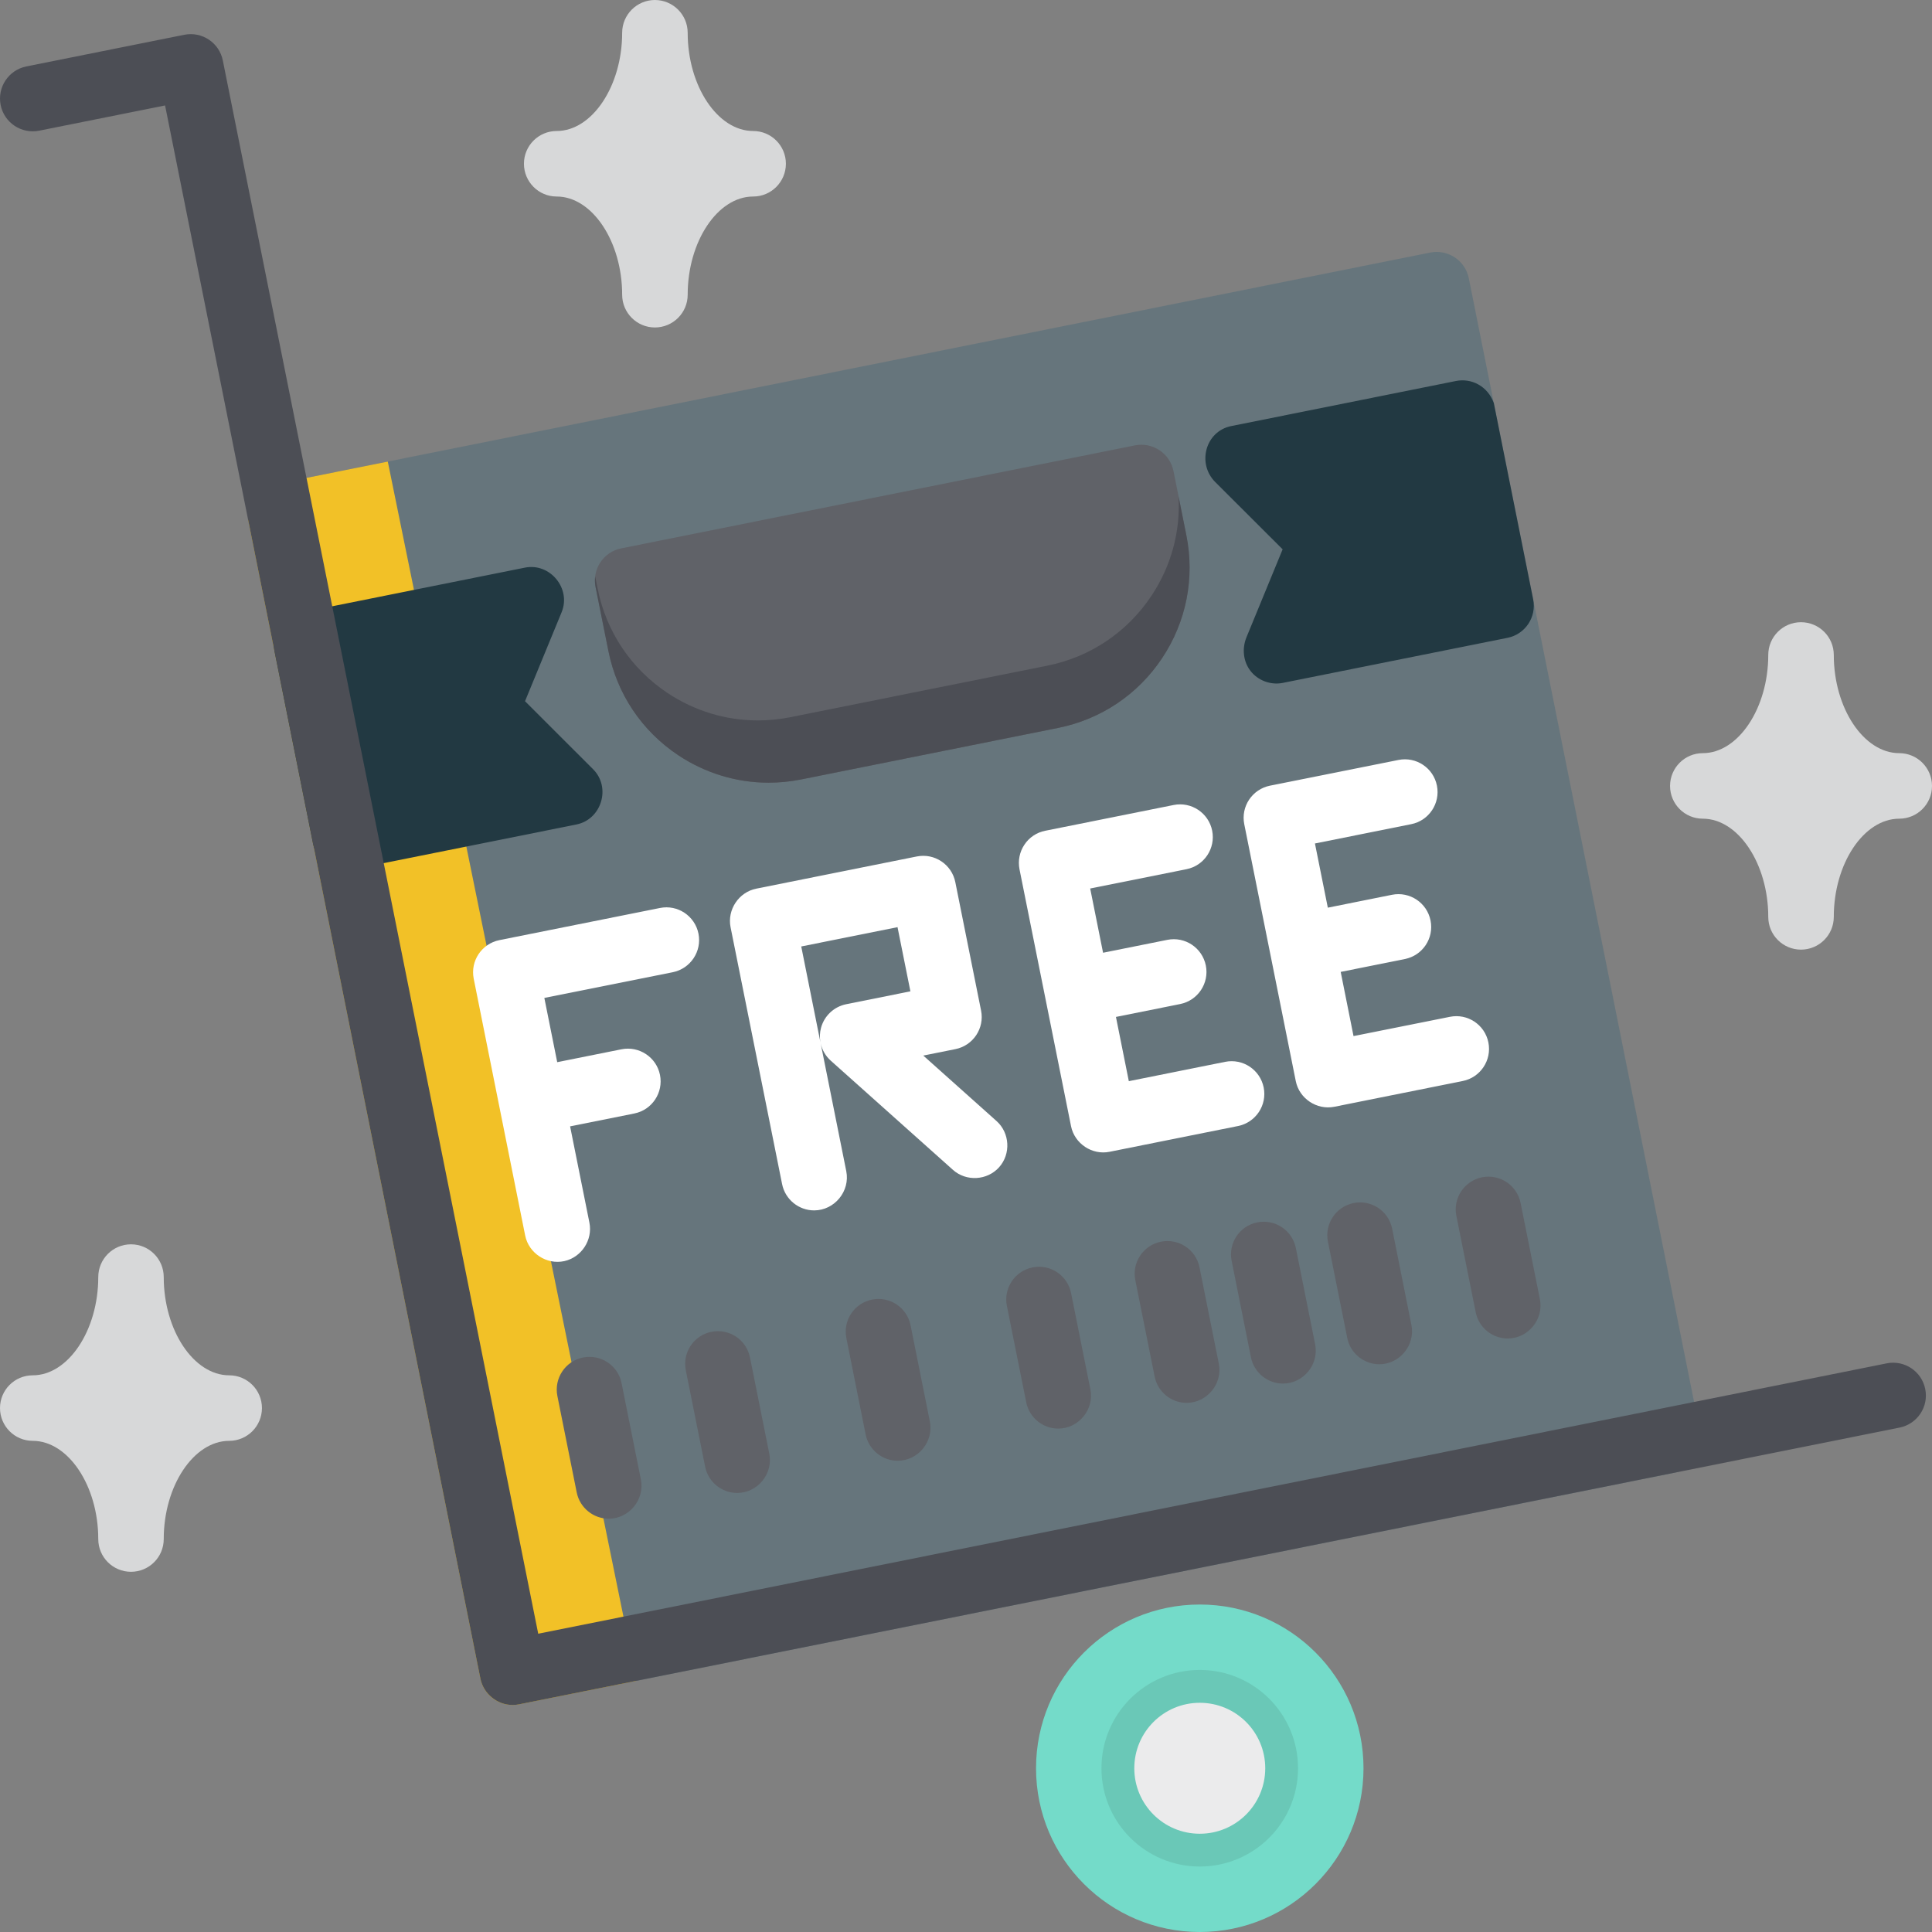 <svg width="36" height="36" viewBox="0 0 36 36" fill="none" xmlns="http://www.w3.org/2000/svg">
<rect x="0" y="0" width="36" height="36" fill="#808080" stroke="none"/>
<g clip-path="url(#clip0)">
<path d="M31.687 26.722L27.369 5.185C27.337 5.026 27.244 4.886 27.109 4.797C26.974 4.707 26.809 4.674 26.651 4.706L5.113 9.024C4.783 9.09 4.569 9.412 4.635 9.742L8.952 31.28C9.011 31.57 9.265 31.77 9.55 31.77C9.59 31.77 9.63 31.766 9.671 31.758L31.208 27.441C31.539 27.374 31.753 27.053 31.687 26.722Z" fill="#66757C"/>
<path d="M5.113 9.024C4.783 9.09 4.569 9.412 4.635 9.742L8.952 31.28C9.011 31.57 9.265 31.77 9.55 31.77C9.59 31.77 9.63 31.766 9.671 31.758L11.861 31.319L7.226 8.601L5.113 9.024Z" fill="#F2C127"/>
<path d="M13.015 17.397C12.949 17.067 12.627 16.852 12.297 16.919L9.305 17.518C8.975 17.585 8.761 17.906 8.827 18.237L9.786 23.023C9.853 23.353 10.186 23.571 10.515 23.499C10.836 23.428 11.047 23.105 10.983 22.783L10.623 20.988L11.82 20.748C12.15 20.682 12.364 20.36 12.298 20.03C12.232 19.7 11.91 19.486 11.58 19.552L10.383 19.792L10.143 18.595L12.536 18.116C12.867 18.049 13.081 17.727 13.015 17.397Z" fill="white"/>
<path d="M15.17 22.554C14.886 22.554 14.631 22.353 14.573 22.063L13.613 17.277C13.548 16.951 13.766 16.624 14.091 16.559L17.083 15.959C17.413 15.893 17.735 16.107 17.801 16.438L18.281 18.831C18.347 19.161 18.133 19.483 17.802 19.549L17.204 19.669L18.569 20.889C18.817 21.11 18.839 21.502 18.617 21.75C18.395 21.998 18.003 22.02 17.756 21.798L15.481 19.765C15.382 19.677 15.317 19.561 15.291 19.436L15.769 21.823C15.844 22.196 15.55 22.554 15.17 22.554ZM14.93 17.636L15.288 19.424C15.271 19.335 15.274 19.241 15.299 19.15C15.36 18.927 15.541 18.758 15.768 18.712L16.964 18.472L16.724 17.276L14.93 17.636Z" fill="white"/>
<path d="M23.547 20.264C23.48 19.933 23.159 19.719 22.828 19.786L21.034 20.146L20.794 18.949L21.99 18.709C22.321 18.643 22.535 18.321 22.469 17.991C22.402 17.66 22.081 17.446 21.75 17.513L20.554 17.753L20.314 16.556L22.109 16.196C22.439 16.13 22.653 15.809 22.587 15.478C22.521 15.148 22.199 14.934 21.869 15L19.476 15.48C19.317 15.511 19.177 15.605 19.088 15.74C18.998 15.874 18.966 16.039 18.997 16.198L19.957 20.984C20.022 21.31 20.349 21.528 20.675 21.462L23.068 20.982C23.399 20.916 23.613 20.594 23.547 20.264Z" fill="white"/>
<path d="M27.734 19.425C27.668 19.094 27.346 18.88 27.016 18.947L25.221 19.306L24.982 18.11L26.178 17.87C26.509 17.804 26.723 17.482 26.656 17.152C26.59 16.821 26.268 16.607 25.938 16.673L24.742 16.913L24.502 15.717L26.297 15.357C26.627 15.291 26.841 14.969 26.775 14.639C26.709 14.308 26.387 14.094 26.057 14.161L23.663 14.64C23.333 14.707 23.119 15.028 23.185 15.358L24.145 20.145C24.21 20.471 24.537 20.688 24.863 20.623L27.256 20.143C27.586 20.077 27.8 19.755 27.734 19.425Z" fill="white"/>
<path d="M22.106 9.974L21.866 8.777C21.834 8.619 21.741 8.479 21.606 8.39C21.471 8.3 21.306 8.267 21.148 8.299L11.575 10.218C11.245 10.284 11.031 10.606 11.097 10.936L11.337 12.133C11.497 12.932 11.959 13.62 12.637 14.072C13.144 14.41 13.727 14.585 14.322 14.585C14.524 14.585 14.726 14.565 14.928 14.524L19.714 13.565C20.513 13.405 21.202 12.943 21.654 12.265C22.105 11.587 22.266 10.773 22.106 9.974Z" fill="#606268"/>
<path d="M22.106 9.973L21.961 9.253C21.997 9.906 21.823 10.55 21.454 11.104C21.002 11.782 20.313 12.244 19.514 12.404L14.728 13.364C14.526 13.404 14.323 13.424 14.122 13.424C13.526 13.424 12.944 13.249 12.437 12.912C11.759 12.46 11.297 11.771 11.137 10.972L11.09 10.74C11.082 10.803 11.084 10.869 11.097 10.936L11.337 12.132C11.497 12.931 11.959 13.62 12.637 14.072C13.144 14.409 13.727 14.584 14.322 14.584C14.524 14.584 14.726 14.564 14.928 14.524L19.714 13.564C20.513 13.404 21.202 12.943 21.654 12.264C22.105 11.586 22.266 10.773 22.106 9.973Z" fill="#4C4E55"/>
<path d="M28.568 11.167L27.835 7.51C27.721 7.193 27.416 7.042 27.131 7.099L22.943 7.939C22.459 8.036 22.302 8.639 22.643 8.981L23.9 10.236L23.226 11.875C23.142 12.08 23.163 12.323 23.3 12.5C23.439 12.681 23.679 12.77 23.902 12.725L28.09 11.885C28.42 11.819 28.635 11.498 28.568 11.167Z" fill="#223942"/>
<path d="M9.783 13.066L10.465 11.408C10.647 10.966 10.249 10.483 9.781 10.577L5.593 11.417C5.263 11.483 5.048 11.805 5.115 12.135L5.834 15.725C5.9 16.05 6.227 16.268 6.553 16.203L10.74 15.363C11.209 15.27 11.39 14.672 11.052 14.334L9.783 13.066Z" fill="#223942"/>
<path d="M11.343 28.299C11.059 28.299 10.804 28.098 10.746 27.808L10.386 26.013C10.32 25.683 10.534 25.361 10.864 25.295C11.194 25.229 11.516 25.443 11.582 25.773L11.942 27.568C12.017 27.941 11.723 28.299 11.343 28.299Z" fill="#606268"/>
<path d="M13.736 27.819C13.452 27.819 13.197 27.619 13.139 27.329L12.779 25.534C12.713 25.203 12.927 24.882 13.257 24.816C13.587 24.75 13.909 24.964 13.975 25.294L14.335 27.089C14.41 27.461 14.116 27.819 13.736 27.819Z" fill="#606268"/>
<path d="M16.728 27.219C16.443 27.219 16.189 27.019 16.13 26.729L15.771 24.934C15.704 24.604 15.918 24.282 16.249 24.216C16.579 24.15 16.901 24.364 16.967 24.694L17.327 26.489C17.401 26.861 17.108 27.219 16.728 27.219Z" fill="#606268"/>
<path d="M19.719 26.62C19.434 26.62 19.18 26.419 19.122 26.129L18.762 24.335C18.695 24.004 18.91 23.683 19.24 23.616C19.57 23.55 19.892 23.764 19.958 24.095L20.318 25.89C20.393 26.262 20.099 26.62 19.719 26.62Z" fill="#606268"/>
<path d="M22.112 26.14C21.827 26.14 21.573 25.94 21.515 25.65L21.155 23.855C21.088 23.525 21.303 23.203 21.633 23.137C21.963 23.071 22.285 23.285 22.351 23.615L22.711 25.41C22.786 25.782 22.492 26.14 22.112 26.14Z" fill="#606268"/>
<path d="M23.907 25.781C23.622 25.781 23.367 25.58 23.309 25.29L22.95 23.495C22.883 23.165 23.097 22.843 23.428 22.777C23.758 22.711 24.08 22.925 24.146 23.255L24.506 25.05C24.581 25.423 24.287 25.781 23.907 25.781Z" fill="#606268"/>
<path d="M25.702 25.421C25.417 25.421 25.162 25.22 25.104 24.93L24.744 23.136C24.678 22.805 24.892 22.484 25.223 22.417C25.553 22.351 25.875 22.565 25.941 22.896L26.3 24.69C26.375 25.063 26.081 25.421 25.702 25.421Z" fill="#606268"/>
<path d="M28.095 24.941C27.81 24.941 27.555 24.74 27.497 24.45L27.137 22.655C27.071 22.325 27.285 22.004 27.616 21.937C27.946 21.871 28.268 22.085 28.334 22.416L28.694 24.21C28.768 24.583 28.475 24.941 28.095 24.941Z" fill="#606268"/>
<path d="M9.551 31.77C9.263 31.77 9.009 31.561 8.952 31.28L3.076 1.965L0.73 2.435C0.4 2.501 0.078 2.287 0.012 1.957C-0.054 1.626 0.16 1.305 0.49 1.238L3.434 0.648C3.764 0.582 4.086 0.796 4.152 1.127L10.029 30.442L35.156 25.404C35.486 25.338 35.808 25.552 35.874 25.883C35.941 26.213 35.727 26.534 35.396 26.601L9.671 31.758C9.631 31.766 9.591 31.77 9.551 31.77Z" fill="#4C4E55"/>
<path d="M22.356 36C24.041 36 25.407 34.634 25.407 32.949C25.407 31.264 24.041 29.898 22.356 29.898C20.671 29.898 19.305 31.264 19.305 32.949C19.305 34.634 20.671 36 22.356 36Z" fill="#74DBC9"/>
<path d="M22.356 34.78C23.367 34.78 24.187 33.96 24.187 32.949C24.187 31.937 23.367 31.117 22.356 31.117C21.344 31.117 20.524 31.937 20.524 32.949C20.524 33.96 21.344 34.78 22.356 34.78Z" fill="#6AC8B7"/>
<path d="M22.356 34.169C23.03 34.169 23.576 33.623 23.576 32.949C23.576 32.275 23.03 31.729 22.356 31.729C21.682 31.729 21.136 32.275 21.136 32.949C21.136 33.623 21.682 34.169 22.356 34.169Z" fill="#EBEBEC"/>
<path d="M14.034 2.441C13.372 2.441 12.814 1.603 12.814 0.611C12.814 0.274 12.54 0 12.203 0C11.867 0 11.593 0.274 11.593 0.611C11.593 1.603 11.034 2.441 10.373 2.441C10.036 2.441 9.763 2.714 9.763 3.051C9.763 3.388 10.036 3.662 10.373 3.662C11.034 3.662 11.593 4.5 11.593 5.492C11.593 5.829 11.867 6.102 12.203 6.102C12.54 6.102 12.814 5.829 12.814 5.492C12.814 4.5 13.372 3.662 14.034 3.662C14.371 3.662 14.644 3.388 14.644 3.051C14.644 2.714 14.371 2.441 14.034 2.441Z" fill="#D7D8D9"/>
<path d="M35.39 14.034C34.728 14.034 34.17 13.196 34.17 12.204C34.17 11.867 33.896 11.594 33.559 11.594C33.222 11.594 32.949 11.867 32.949 12.204C32.949 13.196 32.39 14.034 31.729 14.034C31.392 14.034 31.119 14.308 31.119 14.645C31.119 14.982 31.392 15.255 31.729 15.255C32.39 15.255 32.949 16.093 32.949 17.085C32.949 17.422 33.222 17.695 33.559 17.695C33.896 17.695 34.17 17.422 34.17 17.085C34.17 16.093 34.728 15.255 35.39 15.255C35.727 15.255 36 14.982 36 14.645C36 14.308 35.727 14.034 35.39 14.034Z" fill="#D7D8D9"/>
<path d="M4.271 25.627C3.61 25.627 3.051 24.789 3.051 23.797C3.051 23.46 2.778 23.186 2.441 23.186C2.104 23.186 1.831 23.46 1.831 23.797C1.831 24.789 1.272 25.627 0.61 25.627C0.273 25.627 0 25.9 0 26.237C0 26.574 0.273 26.848 0.61 26.848C1.272 26.848 1.831 27.686 1.831 28.678C1.831 29.015 2.104 29.288 2.441 29.288C2.778 29.288 3.051 29.015 3.051 28.678C3.051 27.686 3.61 26.848 4.271 26.848C4.608 26.848 4.881 26.574 4.881 26.237C4.881 25.9 4.608 25.627 4.271 25.627Z" fill="#D7D8D9"/>
</g>
<defs>
<clipPath id="clip0">
<rect width="36" height="36" fill="white"/>
</clipPath>
</defs>
</svg>
